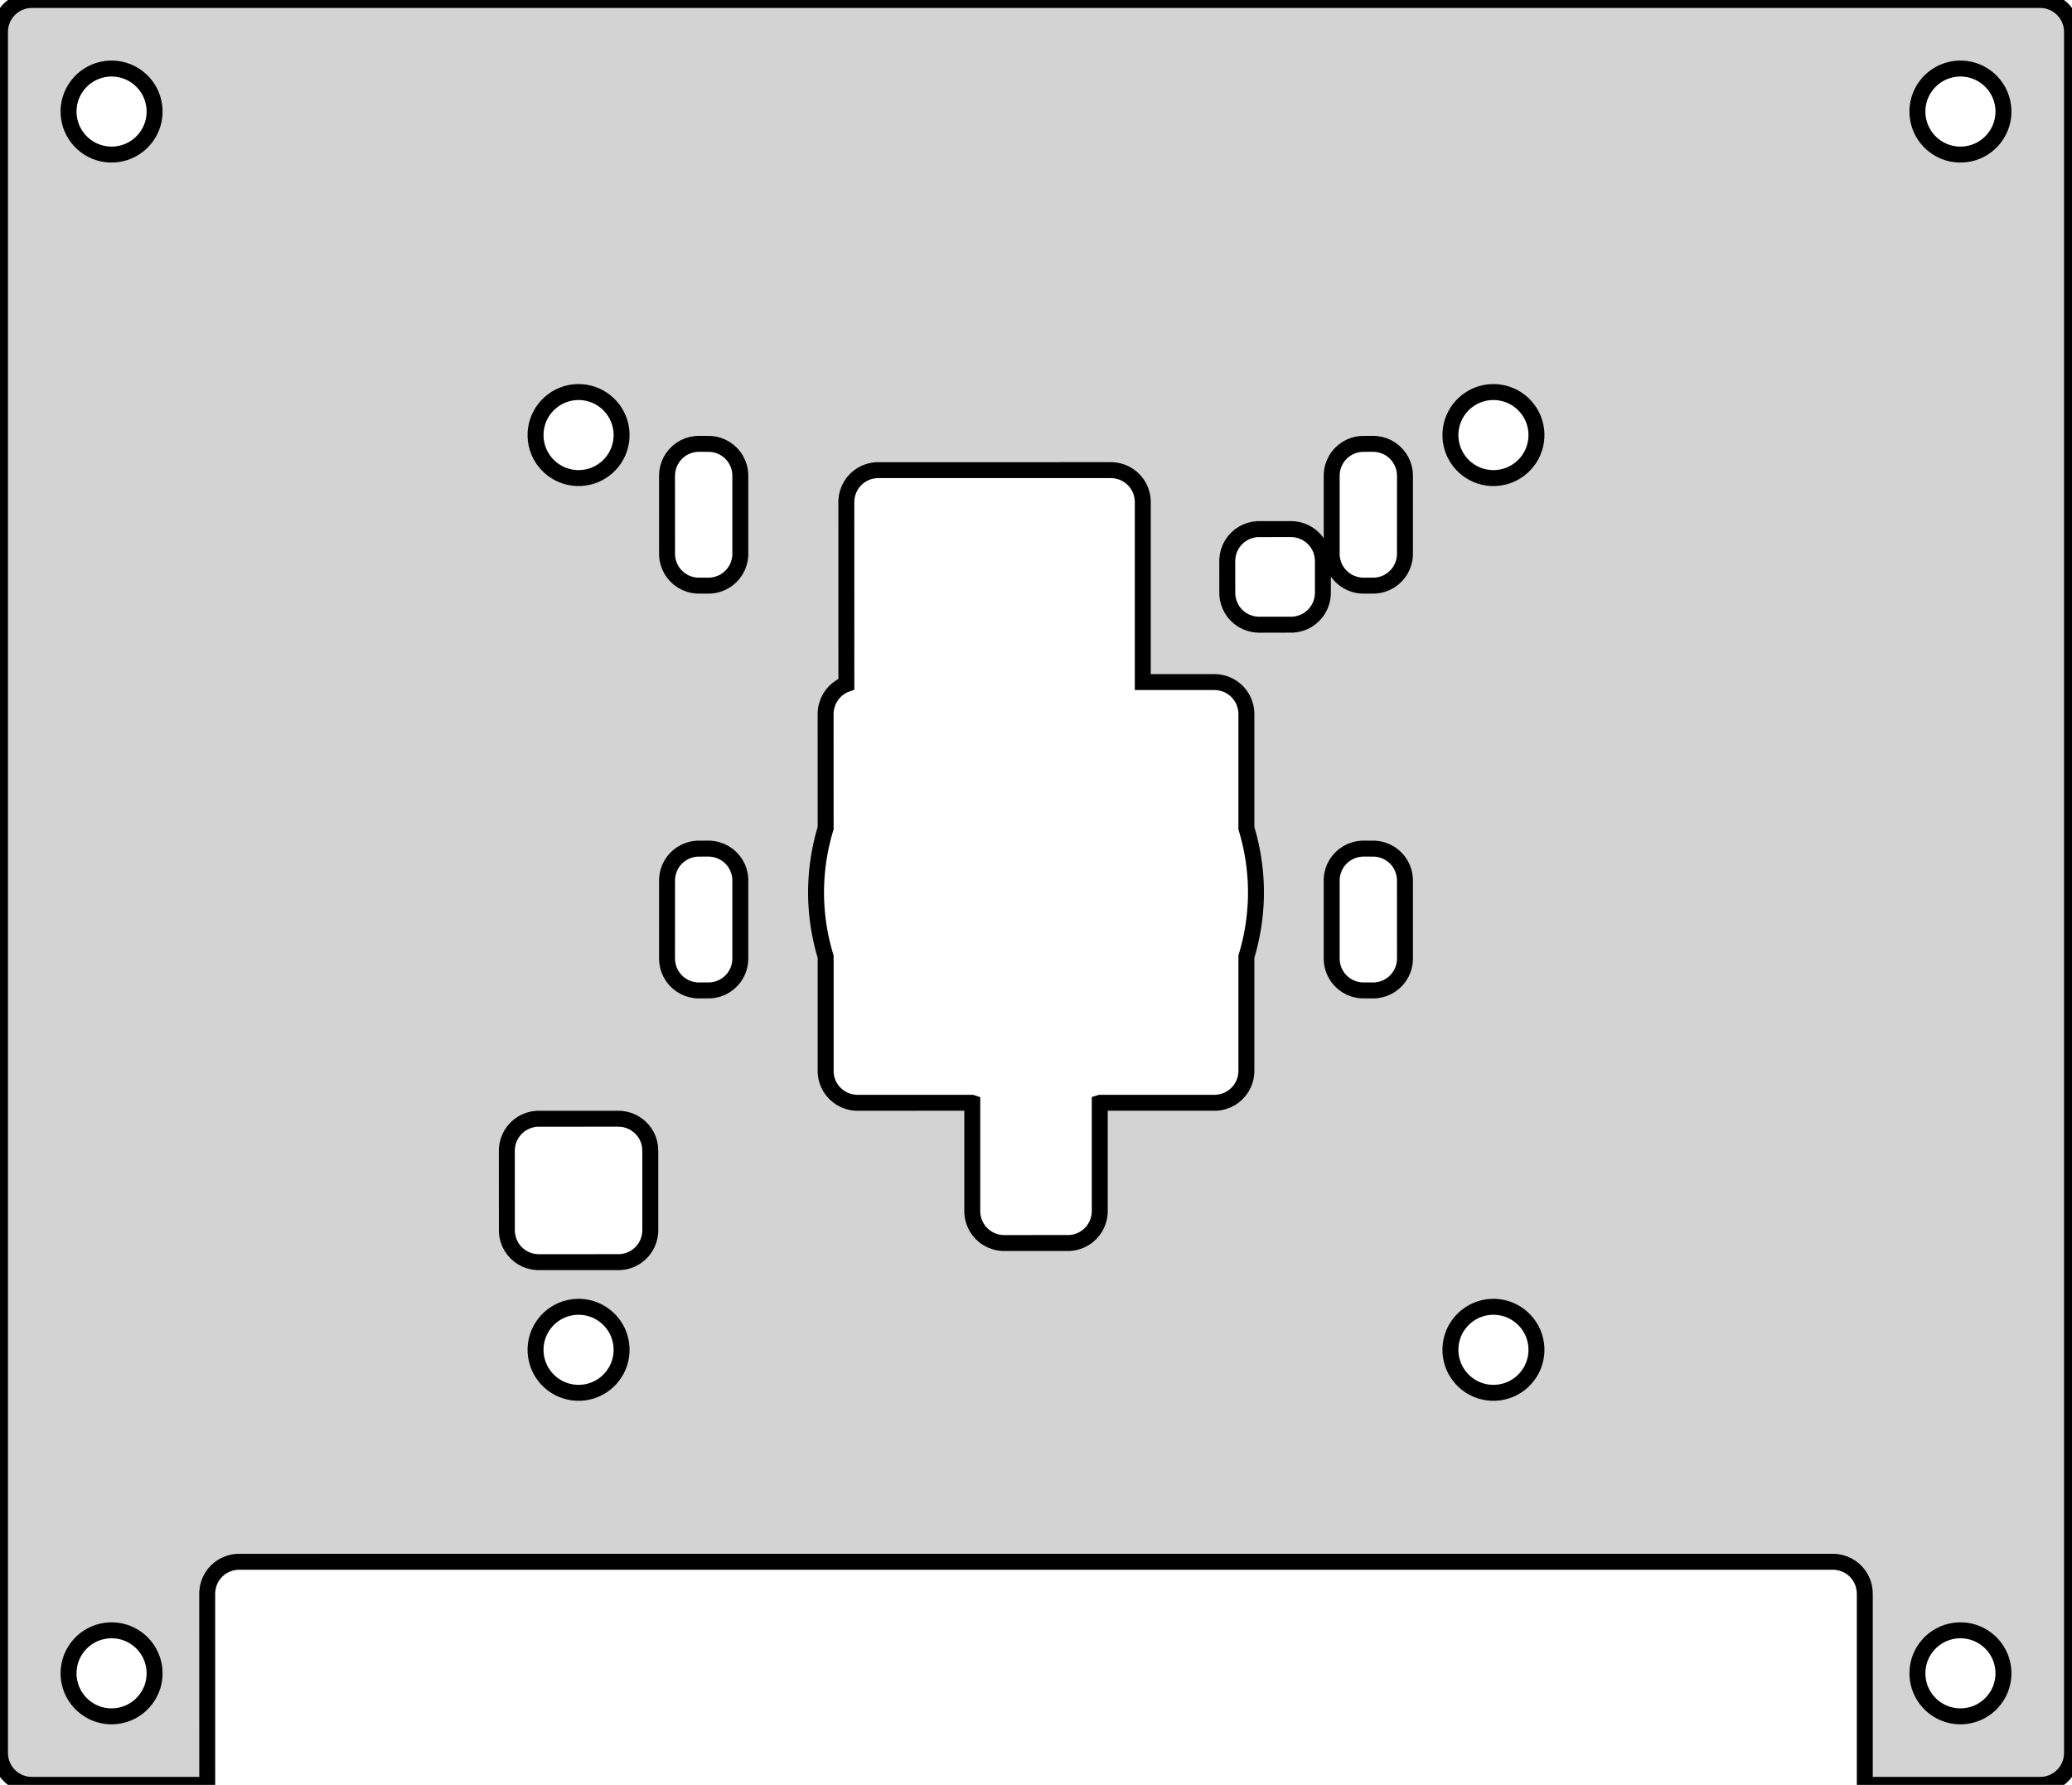 <?xml version="1.0" standalone="no"?>
<!DOCTYPE svg PUBLIC "-//W3C//DTD SVG 1.1//EN" "http://www.w3.org/Graphics/SVG/1.1/DTD/svg11.dtd">
<svg width="65mm" height="56mm" viewBox="0 0 65 56" xmlns="http://www.w3.org/2000/svg" version="1.1">
<title>OpenSCAD Model</title>
<path d="
M 64.063,55.998 L 64.125,55.992 L 64.187,55.982 L 64.249,55.969 L 64.309,55.951 L 64.368,55.93
 L 64.426,55.905 L 64.482,55.876 L 64.536,55.844 L 64.588,55.809 L 64.637,55.77 L 64.684,55.729
 L 64.729,55.684 L 64.77,55.637 L 64.809,55.588 L 64.844,55.536 L 64.876,55.482 L 64.905,55.426
 L 64.93,55.368 L 64.951,55.309 L 64.969,55.249 L 64.982,55.187 L 64.992,55.125 L 64.998,55.063
 L 65,55 L 65,1 L 64.998,0.937 L 64.992,0.875 L 64.982,0.813 L 64.969,0.751
 L 64.951,0.691 L 64.93,0.632 L 64.905,0.574 L 64.876,0.518 L 64.844,0.464 L 64.809,0.412
 L 64.77,0.363 L 64.729,0.315 L 64.684,0.271 L 64.637,0.229 L 64.588,0.191 L 64.536,0.156
 L 64.482,0.124 L 64.426,0.095 L 64.368,0.07 L 64.309,0.049 L 64.249,0.031 L 64.187,0.018
 L 64.125,0.008 L 64.063,0.002 L 64,-0 L 1,-0 L 0.937,0.002 L 0.875,0.008
 L 0.813,0.018 L 0.751,0.031 L 0.691,0.049 L 0.632,0.07 L 0.574,0.095 L 0.518,0.124
 L 0.464,0.156 L 0.412,0.191 L 0.363,0.229 L 0.315,0.271 L 0.271,0.315 L 0.229,0.363
 L 0.191,0.412 L 0.156,0.464 L 0.124,0.518 L 0.095,0.574 L 0.07,0.632 L 0.049,0.691
 L 0.031,0.751 L 0.018,0.813 L 0.008,0.875 L 0.002,0.937 L 0,1 L 0,55
 L 0.002,55.063 L 0.008,55.125 L 0.018,55.187 L 0.031,55.249 L 0.049,55.309 L 0.07,55.368
 L 0.095,55.426 L 0.124,55.482 L 0.156,55.536 L 0.191,55.588 L 0.229,55.637 L 0.271,55.684
 L 0.315,55.729 L 0.363,55.77 L 0.412,55.809 L 0.464,55.844 L 0.518,55.876 L 0.574,55.905
 L 0.632,55.93 L 0.691,55.951 L 0.751,55.969 L 0.813,55.982 L 0.875,55.992 L 0.937,55.998
 L 1,56 L 6.501,56 L 6.5,50 L 6.501,49.948 L 6.515,49.826 L 6.544,49.708
 L 6.586,49.593 L 6.643,49.485 L 6.712,49.384 L 6.793,49.293 L 6.884,49.212 L 6.985,49.143
 L 7.093,49.087 L 7.208,49.044 L 7.326,49.015 L 7.448,49.001 L 57.5,49 L 57.605,49.005
 L 57.725,49.026 L 57.842,49.06 L 57.954,49.109 L 58.059,49.171 L 58.156,49.245 L 58.243,49.331
 L 58.319,49.426 L 58.383,49.531 L 58.434,49.642 L 58.47,49.758 L 58.492,49.878 L 58.5,50
 L 58.5,56 L 64,56 z
M 3.571,4.848 L 3.453,4.849 L 3.335,4.84 L 3.219,4.821 L 3.105,4.791 L 2.994,4.752
 L 2.887,4.703 L 2.785,4.645 L 2.688,4.578 L 2.597,4.503 L 2.513,4.421 L 2.436,4.331
 L 2.368,4.235 L 2.308,4.134 L 2.257,4.027 L 2.216,3.917 L 2.185,3.804 L 2.163,3.688
 L 2.152,3.571 L 2.151,3.453 L 2.16,3.335 L 2.179,3.219 L 2.209,3.105 L 2.248,2.994
 L 2.297,2.887 L 2.355,2.785 L 2.422,2.688 L 2.497,2.597 L 2.579,2.513 L 2.669,2.436
 L 2.765,2.368 L 2.866,2.308 L 2.973,2.257 L 3.083,2.216 L 3.196,2.185 L 3.312,2.163
 L 3.429,2.152 L 3.547,2.151 L 3.665,2.16 L 3.781,2.179 L 3.895,2.209 L 4.006,2.248
 L 4.113,2.297 L 4.215,2.355 L 4.312,2.422 L 4.403,2.497 L 4.487,2.579 L 4.564,2.669
 L 4.632,2.765 L 4.692,2.866 L 4.743,2.973 L 4.784,3.083 L 4.815,3.196 L 4.837,3.312
 L 4.848,3.429 L 4.849,3.547 L 4.84,3.665 L 4.821,3.781 L 4.791,3.895 L 4.752,4.006
 L 4.703,4.113 L 4.645,4.215 L 4.578,4.312 L 4.503,4.403 L 4.421,4.487 L 4.331,4.564
 L 4.235,4.632 L 4.134,4.692 L 4.027,4.743 L 3.917,4.784 L 3.804,4.815 L 3.688,4.837
 z
M 61.571,4.848 L 61.453,4.849 L 61.336,4.84 L 61.219,4.821 L 61.105,4.791 L 60.994,4.752
 L 60.887,4.703 L 60.785,4.645 L 60.688,4.578 L 60.597,4.503 L 60.513,4.421 L 60.436,4.331
 L 60.368,4.235 L 60.308,4.134 L 60.257,4.027 L 60.216,3.917 L 60.185,3.804 L 60.163,3.688
 L 60.152,3.571 L 60.151,3.453 L 60.16,3.335 L 60.179,3.219 L 60.209,3.105 L 60.248,2.994
 L 60.297,2.887 L 60.355,2.785 L 60.422,2.688 L 60.497,2.597 L 60.579,2.513 L 60.669,2.436
 L 60.765,2.368 L 60.866,2.308 L 60.972,2.257 L 61.083,2.216 L 61.196,2.185 L 61.312,2.163
 L 61.429,2.152 L 61.547,2.151 L 61.664,2.16 L 61.781,2.179 L 61.895,2.209 L 62.006,2.248
 L 62.113,2.297 L 62.215,2.355 L 62.312,2.422 L 62.403,2.497 L 62.487,2.579 L 62.564,2.669
 L 62.632,2.765 L 62.692,2.866 L 62.743,2.973 L 62.784,3.083 L 62.815,3.196 L 62.837,3.312
 L 62.848,3.429 L 62.849,3.547 L 62.84,3.665 L 62.821,3.781 L 62.791,3.895 L 62.752,4.006
 L 62.703,4.113 L 62.645,4.215 L 62.578,4.312 L 62.503,4.403 L 62.421,4.487 L 62.331,4.564
 L 62.235,4.632 L 62.134,4.692 L 62.028,4.743 L 61.917,4.784 L 61.804,4.815 L 61.688,4.837
 z
M 46.779,14.998 L 46.662,14.987 L 46.546,14.965 L 46.433,14.934 L 46.322,14.893 L 46.216,14.842
 L 46.115,14.782 L 46.019,14.714 L 45.929,14.637 L 45.847,14.553 L 45.772,14.463 L 45.705,14.365
 L 45.647,14.263 L 45.598,14.156 L 45.559,14.045 L 45.529,13.931 L 45.51,13.815 L 45.501,13.697
 L 45.502,13.579 L 45.513,13.462 L 45.535,13.346 L 45.566,13.233 L 45.607,13.123 L 45.658,13.016
 L 45.718,12.915 L 45.786,12.819 L 45.863,12.729 L 45.947,12.647 L 46.038,12.572 L 46.135,12.505
 L 46.237,12.447 L 46.344,12.398 L 46.455,12.359 L 46.569,12.329 L 46.685,12.31 L 46.803,12.301
 L 46.921,12.302 L 47.038,12.313 L 47.154,12.335 L 47.267,12.366 L 47.377,12.407 L 47.484,12.458
 L 47.585,12.518 L 47.681,12.586 L 47.771,12.663 L 47.853,12.747 L 47.928,12.838 L 47.995,12.935
 L 48.053,13.037 L 48.102,13.144 L 48.141,13.255 L 48.17,13.369 L 48.19,13.486 L 48.199,13.603
 L 48.198,13.721 L 48.187,13.838 L 48.165,13.954 L 48.134,14.067 L 48.093,14.178 L 48.042,14.284
 L 47.982,14.385 L 47.914,14.481 L 47.837,14.571 L 47.753,14.653 L 47.662,14.728 L 47.565,14.795
 L 47.463,14.853 L 47.356,14.902 L 47.245,14.941 L 47.131,14.97 L 47.014,14.99 L 46.897,14.999
 z
M 18.079,14.998 L 17.962,14.987 L 17.846,14.965 L 17.733,14.934 L 17.622,14.893 L 17.516,14.842
 L 17.415,14.782 L 17.319,14.714 L 17.229,14.637 L 17.147,14.553 L 17.072,14.463 L 17.005,14.365
 L 16.947,14.263 L 16.898,14.156 L 16.859,14.045 L 16.829,13.931 L 16.81,13.815 L 16.801,13.697
 L 16.802,13.579 L 16.813,13.462 L 16.835,13.346 L 16.866,13.233 L 16.907,13.123 L 16.958,13.016
 L 17.018,12.915 L 17.086,12.819 L 17.163,12.729 L 17.247,12.647 L 17.338,12.572 L 17.435,12.505
 L 17.537,12.447 L 17.644,12.398 L 17.755,12.359 L 17.869,12.329 L 17.985,12.31 L 18.103,12.301
 L 18.221,12.302 L 18.338,12.313 L 18.454,12.335 L 18.567,12.366 L 18.677,12.407 L 18.784,12.458
 L 18.885,12.518 L 18.981,12.586 L 19.071,12.663 L 19.153,12.747 L 19.228,12.838 L 19.295,12.935
 L 19.353,13.037 L 19.402,13.144 L 19.441,13.255 L 19.471,13.369 L 19.49,13.486 L 19.499,13.603
 L 19.498,13.721 L 19.487,13.838 L 19.465,13.954 L 19.434,14.067 L 19.393,14.178 L 19.342,14.284
 L 19.282,14.385 L 19.214,14.481 L 19.137,14.571 L 19.053,14.653 L 18.962,14.728 L 18.865,14.795
 L 18.763,14.853 L 18.656,14.902 L 18.545,14.941 L 18.431,14.97 L 18.314,14.99 L 18.197,14.999
 z
M 42.723,18.374 L 42.601,18.36 L 42.483,18.331 L 42.368,18.288 L 42.26,18.232 L 42.159,18.163
 L 42.068,18.082 L 41.987,17.991 L 41.918,17.89 L 41.861,17.782 L 41.819,17.667 L 41.79,17.549
 L 41.776,17.427 L 41.776,14.89 L 41.787,14.769 L 41.814,14.649 L 41.855,14.534 L 41.909,14.425
 L 41.976,14.323 L 42.056,14.23 L 42.146,14.148 L 42.245,14.077 L 42.352,14.019 L 42.466,13.974
 L 42.584,13.943 L 42.705,13.928 L 43.075,13.925 L 43.179,13.931 L 43.3,13.951 L 43.417,13.985
 L 43.529,14.034 L 43.634,14.096 L 43.731,14.17 L 43.818,14.256 L 43.894,14.351 L 43.958,14.456
 L 44.009,14.567 L 44.045,14.683 L 44.068,14.803 L 44.075,14.925 L 44.074,17.41 L 44.063,17.531
 L 44.036,17.651 L 43.995,17.766 L 43.941,17.875 L 43.874,17.977 L 43.794,18.07 L 43.704,18.152
 L 43.605,18.223 L 43.498,18.281 L 43.384,18.326 L 43.266,18.357 L 43.145,18.373 L 42.775,18.375
 z
M 21.855,18.373 L 21.734,18.357 L 21.616,18.326 L 21.502,18.281 L 21.395,18.223 L 21.296,18.152
 L 21.206,18.07 L 21.126,17.977 L 21.059,17.875 L 21.005,17.766 L 20.964,17.651 L 20.937,17.531
 L 20.926,17.41 L 20.925,14.925 L 20.933,14.803 L 20.955,14.683 L 20.991,14.567 L 21.042,14.456
 L 21.106,14.351 L 21.182,14.256 L 21.269,14.17 L 21.366,14.096 L 21.471,14.034 L 21.583,13.985
 L 21.7,13.951 L 21.82,13.931 L 21.925,13.925 L 22.295,13.928 L 22.416,13.943 L 22.534,13.974
 L 22.648,14.019 L 22.755,14.077 L 22.854,14.148 L 22.944,14.23 L 23.024,14.323 L 23.091,14.425
 L 23.145,14.534 L 23.186,14.649 L 23.213,14.769 L 23.224,14.89 L 23.224,17.427 L 23.21,17.549
 L 23.181,17.667 L 23.139,17.782 L 23.082,17.89 L 23.013,17.991 L 22.932,18.082 L 22.841,18.163
 L 22.74,18.232 L 22.632,18.288 L 22.517,18.331 L 22.399,18.36 L 22.277,18.374 L 22.225,18.375
 z
M 31.448,38.999 L 31.326,38.985 L 31.208,38.956 L 31.093,38.913 L 30.985,38.857 L 30.884,38.788
 L 30.793,38.707 L 30.712,38.616 L 30.643,38.515 L 30.587,38.407 L 30.544,38.292 L 30.515,38.174
 L 30.501,38.052 L 30.501,34.604 L 30.486,34.599 L 26.9,34.6 L 26.848,34.599 L 26.726,34.585
 L 26.608,34.556 L 26.493,34.514 L 26.385,34.457 L 26.284,34.388 L 26.193,34.307 L 26.112,34.216
 L 26.043,34.115 L 25.986,34.007 L 25.944,33.892 L 25.915,33.774 L 25.901,33.652 L 25.901,30.015
 L 25.867,29.902 L 25.835,29.786 L 25.805,29.669 L 25.777,29.552 L 25.751,29.435 L 25.727,29.317
 L 25.705,29.198 L 25.685,29.079 L 25.667,28.96 L 25.651,28.841 L 25.638,28.721 L 25.626,28.601
 L 25.617,28.481 L 25.61,28.361 L 25.604,28.241 L 25.601,28.12 L 25.6,28 L 25.601,27.88
 L 25.604,27.759 L 25.61,27.639 L 25.617,27.519 L 25.626,27.399 L 25.638,27.279 L 25.651,27.159
 L 25.667,27.04 L 25.685,26.921 L 25.705,26.802 L 25.727,26.683 L 25.751,26.565 L 25.777,26.448
 L 25.805,26.331 L 25.835,26.214 L 25.867,26.098 L 25.901,25.986 L 25.9,22.4 L 25.901,22.348
 L 25.915,22.226 L 25.944,22.108 L 25.986,21.993 L 26.043,21.885 L 26.112,21.784 L 26.193,21.693
 L 26.284,21.612 L 26.385,21.543 L 26.493,21.486 L 26.551,21.465 L 26.55,15.75 L 26.551,15.698
 L 26.565,15.576 L 26.594,15.458 L 26.637,15.343 L 26.693,15.235 L 26.762,15.134 L 26.843,15.043
 L 26.934,14.962 L 27.035,14.893 L 27.143,14.836 L 27.258,14.794 L 27.376,14.765 L 27.498,14.751
 L 34.85,14.75 L 34.955,14.755 L 35.075,14.776 L 35.192,14.81 L 35.304,14.859 L 35.409,14.921
 L 35.506,14.995 L 35.593,15.081 L 35.669,15.176 L 35.733,15.28 L 35.784,15.392 L 35.82,15.508
 L 35.843,15.628 L 35.85,15.75 L 35.85,21.4 L 38.1,21.4 L 38.205,21.405 L 38.325,21.426
 L 38.442,21.46 L 38.554,21.509 L 38.659,21.571 L 38.756,21.645 L 38.843,21.731 L 38.919,21.826
 L 38.983,21.93 L 39.034,22.042 L 39.07,22.158 L 39.093,22.278 L 39.1,22.4 L 39.1,25.988
 L 39.133,26.098 L 39.165,26.214 L 39.195,26.331 L 39.223,26.448 L 39.249,26.565 L 39.273,26.683
 L 39.295,26.802 L 39.315,26.921 L 39.333,27.04 L 39.349,27.159 L 39.362,27.279 L 39.374,27.399
 L 39.383,27.519 L 39.391,27.639 L 39.396,27.759 L 39.399,27.88 L 39.4,28 L 39.399,28.12
 L 39.396,28.241 L 39.391,28.361 L 39.383,28.481 L 39.374,28.601 L 39.362,28.721 L 39.349,28.841
 L 39.333,28.96 L 39.315,29.079 L 39.295,29.198 L 39.273,29.317 L 39.249,29.435 L 39.223,29.552
 L 39.195,29.669 L 39.165,29.786 L 39.133,29.902 L 39.1,30.012 L 39.1,33.6 L 39.099,33.652
 L 39.085,33.774 L 39.056,33.892 L 39.014,34.007 L 38.957,34.115 L 38.888,34.216 L 38.807,34.307
 L 38.716,34.388 L 38.615,34.457 L 38.507,34.514 L 38.392,34.556 L 38.274,34.585 L 38.152,34.599
 L 34.516,34.599 L 34.5,34.604 L 34.5,38 L 34.499,38.052 L 34.485,38.174 L 34.456,38.292
 L 34.413,38.407 L 34.357,38.515 L 34.288,38.616 L 34.207,38.707 L 34.116,38.788 L 34.015,38.857
 L 33.907,38.913 L 33.792,38.956 L 33.674,38.985 L 33.552,38.999 L 31.5,39 z
M 39.448,19.599 L 39.326,19.585 L 39.208,19.556 L 39.093,19.514 L 38.985,19.457 L 38.884,19.388
 L 38.793,19.307 L 38.712,19.216 L 38.643,19.115 L 38.587,19.007 L 38.544,18.892 L 38.515,18.774
 L 38.501,18.652 L 38.5,17.6 L 38.501,17.548 L 38.515,17.426 L 38.544,17.308 L 38.587,17.193
 L 38.643,17.085 L 38.712,16.984 L 38.793,16.893 L 38.884,16.812 L 38.985,16.743 L 39.093,16.686
 L 39.208,16.644 L 39.326,16.615 L 39.448,16.601 L 40.5,16.6 L 40.605,16.605 L 40.725,16.626
 L 40.842,16.66 L 40.954,16.709 L 41.059,16.771 L 41.156,16.845 L 41.243,16.931 L 41.319,17.026
 L 41.383,17.131 L 41.434,17.242 L 41.47,17.358 L 41.492,17.478 L 41.5,17.6 L 41.5,18.6
 L 41.499,18.652 L 41.485,18.774 L 41.456,18.892 L 41.413,19.007 L 41.357,19.115 L 41.288,19.216
 L 41.207,19.307 L 41.116,19.388 L 41.015,19.457 L 40.907,19.514 L 40.792,19.556 L 40.674,19.585
 L 40.552,19.599 L 39.5,19.6 z
M 42.705,31.073 L 42.584,31.057 L 42.466,31.026 L 42.352,30.981 L 42.245,30.923 L 42.146,30.852
 L 42.056,30.77 L 41.976,30.677 L 41.909,30.575 L 41.855,30.466 L 41.814,30.351 L 41.787,30.231
 L 41.776,30.11 L 41.776,27.573 L 41.79,27.451 L 41.819,27.333 L 41.861,27.218 L 41.918,27.11
 L 41.987,27.009 L 42.068,26.918 L 42.159,26.837 L 42.26,26.768 L 42.368,26.712 L 42.483,26.669
 L 42.601,26.64 L 42.723,26.626 L 42.775,26.625 L 43.145,26.627 L 43.266,26.643 L 43.384,26.674
 L 43.498,26.719 L 43.605,26.777 L 43.704,26.848 L 43.794,26.93 L 43.874,27.023 L 43.941,27.125
 L 43.995,27.234 L 44.036,27.349 L 44.063,27.469 L 44.074,27.59 L 44.075,30.075 L 44.068,30.197
 L 44.045,30.317 L 44.009,30.433 L 43.958,30.544 L 43.894,30.648 L 43.818,30.744 L 43.731,30.83
 L 43.634,30.904 L 43.529,30.966 L 43.417,31.015 L 43.3,31.049 L 43.179,31.07 L 43.075,31.075
 z
M 21.82,31.07 L 21.7,31.049 L 21.583,31.015 L 21.471,30.966 L 21.366,30.904 L 21.269,30.83
 L 21.182,30.744 L 21.106,30.648 L 21.042,30.544 L 20.991,30.433 L 20.955,30.317 L 20.933,30.197
 L 20.925,30.075 L 20.926,27.59 L 20.937,27.469 L 20.964,27.349 L 21.005,27.234 L 21.059,27.125
 L 21.126,27.023 L 21.206,26.93 L 21.296,26.848 L 21.395,26.777 L 21.502,26.719 L 21.616,26.674
 L 21.734,26.643 L 21.855,26.627 L 22.225,26.625 L 22.277,26.626 L 22.399,26.64 L 22.517,26.669
 L 22.632,26.712 L 22.74,26.768 L 22.841,26.837 L 22.932,26.918 L 23.013,27.009 L 23.082,27.11
 L 23.139,27.218 L 23.181,27.333 L 23.21,27.451 L 23.224,27.573 L 23.224,30.11 L 23.213,30.231
 L 23.186,30.351 L 23.145,30.466 L 23.091,30.575 L 23.024,30.677 L 22.944,30.77 L 22.854,30.852
 L 22.755,30.923 L 22.648,30.981 L 22.534,31.026 L 22.416,31.057 L 22.295,31.073 L 21.925,31.075
 z
M 16.848,39.599 L 16.726,39.585 L 16.608,39.556 L 16.493,39.514 L 16.385,39.457 L 16.284,39.388
 L 16.193,39.307 L 16.112,39.216 L 16.043,39.115 L 15.986,39.007 L 15.944,38.892 L 15.915,38.774
 L 15.901,38.652 L 15.9,36.1 L 15.901,36.048 L 15.915,35.926 L 15.944,35.808 L 15.986,35.693
 L 16.043,35.585 L 16.112,35.484 L 16.193,35.393 L 16.284,35.312 L 16.385,35.243 L 16.493,35.187
 L 16.608,35.144 L 16.726,35.115 L 16.848,35.101 L 19.4,35.1 L 19.505,35.105 L 19.625,35.126
 L 19.742,35.16 L 19.854,35.209 L 19.959,35.271 L 20.056,35.345 L 20.143,35.431 L 20.219,35.526
 L 20.283,35.63 L 20.334,35.742 L 20.37,35.858 L 20.392,35.978 L 20.4,36.1 L 20.4,38.6
 L 20.399,38.652 L 20.385,38.774 L 20.356,38.892 L 20.314,39.007 L 20.257,39.115 L 20.188,39.216
 L 20.107,39.307 L 20.016,39.388 L 19.915,39.457 L 19.807,39.514 L 19.692,39.556 L 19.574,39.585
 L 19.452,39.599 L 16.9,39.6 z
M 46.685,43.69 L 46.569,43.67 L 46.455,43.641 L 46.344,43.602 L 46.237,43.553 L 46.135,43.495
 L 46.038,43.428 L 45.947,43.353 L 45.863,43.271 L 45.786,43.181 L 45.718,43.085 L 45.658,42.984
 L 45.607,42.877 L 45.566,42.767 L 45.535,42.654 L 45.513,42.538 L 45.502,42.421 L 45.501,42.303
 L 45.51,42.185 L 45.529,42.069 L 45.559,41.955 L 45.598,41.844 L 45.647,41.737 L 45.705,41.635
 L 45.772,41.538 L 45.847,41.447 L 45.929,41.363 L 46.019,41.286 L 46.115,41.218 L 46.216,41.158
 L 46.322,41.107 L 46.433,41.066 L 46.546,41.035 L 46.662,41.013 L 46.779,41.002 L 46.897,41.001
 L 47.014,41.01 L 47.131,41.029 L 47.245,41.059 L 47.356,41.098 L 47.463,41.147 L 47.565,41.205
 L 47.662,41.272 L 47.753,41.347 L 47.837,41.429 L 47.914,41.519 L 47.982,41.615 L 48.042,41.716
 L 48.093,41.822 L 48.134,41.933 L 48.165,42.046 L 48.187,42.162 L 48.198,42.279 L 48.199,42.397
 L 48.19,42.514 L 48.17,42.631 L 48.141,42.745 L 48.102,42.856 L 48.053,42.963 L 47.995,43.065
 L 47.928,43.162 L 47.853,43.253 L 47.771,43.337 L 47.681,43.414 L 47.585,43.482 L 47.484,43.542
 L 47.377,43.593 L 47.267,43.634 L 47.154,43.665 L 47.038,43.687 L 46.921,43.698 L 46.803,43.699
 z
M 17.985,43.69 L 17.869,43.67 L 17.755,43.641 L 17.644,43.602 L 17.537,43.553 L 17.435,43.495
 L 17.338,43.428 L 17.247,43.353 L 17.163,43.271 L 17.086,43.181 L 17.018,43.085 L 16.958,42.984
 L 16.907,42.877 L 16.866,42.767 L 16.835,42.654 L 16.813,42.538 L 16.802,42.421 L 16.801,42.303
 L 16.81,42.185 L 16.829,42.069 L 16.859,41.955 L 16.898,41.844 L 16.947,41.737 L 17.005,41.635
 L 17.072,41.538 L 17.147,41.447 L 17.229,41.363 L 17.319,41.286 L 17.415,41.218 L 17.516,41.158
 L 17.622,41.107 L 17.733,41.066 L 17.846,41.035 L 17.962,41.013 L 18.079,41.002 L 18.197,41.001
 L 18.314,41.01 L 18.431,41.029 L 18.545,41.059 L 18.656,41.098 L 18.763,41.147 L 18.865,41.205
 L 18.962,41.272 L 19.053,41.347 L 19.137,41.429 L 19.214,41.519 L 19.282,41.615 L 19.342,41.716
 L 19.393,41.822 L 19.434,41.933 L 19.465,42.046 L 19.487,42.162 L 19.498,42.279 L 19.499,42.397
 L 19.49,42.514 L 19.471,42.631 L 19.441,42.745 L 19.402,42.856 L 19.353,42.963 L 19.295,43.065
 L 19.228,43.162 L 19.153,43.253 L 19.071,43.337 L 18.981,43.414 L 18.885,43.482 L 18.784,43.542
 L 18.677,43.593 L 18.567,43.634 L 18.454,43.665 L 18.338,43.687 L 18.221,43.698 L 18.103,43.699
 z
M 61.571,53.848 L 61.453,53.849 L 61.336,53.84 L 61.219,53.821 L 61.105,53.791 L 60.994,53.752
 L 60.887,53.703 L 60.785,53.645 L 60.688,53.578 L 60.597,53.503 L 60.513,53.421 L 60.436,53.331
 L 60.368,53.235 L 60.308,53.134 L 60.257,53.028 L 60.216,52.917 L 60.185,52.804 L 60.163,52.688
 L 60.152,52.571 L 60.151,52.453 L 60.16,52.336 L 60.179,52.219 L 60.209,52.105 L 60.248,51.994
 L 60.297,51.887 L 60.355,51.785 L 60.422,51.688 L 60.497,51.597 L 60.579,51.513 L 60.669,51.436
 L 60.765,51.368 L 60.866,51.308 L 60.972,51.257 L 61.083,51.216 L 61.196,51.185 L 61.312,51.163
 L 61.429,51.152 L 61.547,51.151 L 61.664,51.16 L 61.781,51.179 L 61.895,51.209 L 62.006,51.248
 L 62.113,51.297 L 62.215,51.355 L 62.312,51.422 L 62.403,51.497 L 62.487,51.579 L 62.564,51.669
 L 62.632,51.765 L 62.692,51.866 L 62.743,51.972 L 62.784,52.083 L 62.815,52.196 L 62.837,52.312
 L 62.848,52.429 L 62.849,52.547 L 62.84,52.664 L 62.821,52.781 L 62.791,52.895 L 62.752,53.006
 L 62.703,53.113 L 62.645,53.215 L 62.578,53.312 L 62.503,53.403 L 62.421,53.487 L 62.331,53.564
 L 62.235,53.632 L 62.134,53.692 L 62.028,53.743 L 61.917,53.784 L 61.804,53.815 L 61.688,53.837
 z
M 3.571,53.848 L 3.453,53.849 L 3.335,53.84 L 3.219,53.821 L 3.105,53.791 L 2.994,53.752
 L 2.887,53.703 L 2.785,53.645 L 2.688,53.578 L 2.597,53.503 L 2.513,53.421 L 2.436,53.331
 L 2.368,53.235 L 2.308,53.134 L 2.257,53.028 L 2.216,52.917 L 2.185,52.804 L 2.163,52.688
 L 2.152,52.571 L 2.151,52.453 L 2.16,52.336 L 2.179,52.219 L 2.209,52.105 L 2.248,51.994
 L 2.297,51.887 L 2.355,51.785 L 2.422,51.688 L 2.497,51.597 L 2.579,51.513 L 2.669,51.436
 L 2.765,51.368 L 2.866,51.308 L 2.973,51.257 L 3.083,51.216 L 3.196,51.185 L 3.312,51.163
 L 3.429,51.152 L 3.547,51.151 L 3.665,51.16 L 3.781,51.179 L 3.895,51.209 L 4.006,51.248
 L 4.113,51.297 L 4.215,51.355 L 4.312,51.422 L 4.403,51.497 L 4.487,51.579 L 4.564,51.669
 L 4.632,51.765 L 4.692,51.866 L 4.743,51.972 L 4.784,52.083 L 4.815,52.196 L 4.837,52.312
 L 4.848,52.429 L 4.849,52.547 L 4.84,52.664 L 4.821,52.781 L 4.791,52.895 L 4.752,53.006
 L 4.703,53.113 L 4.645,53.215 L 4.578,53.312 L 4.503,53.403 L 4.421,53.487 L 4.331,53.564
 L 4.235,53.632 L 4.134,53.692 L 4.027,53.743 L 3.917,53.784 L 3.804,53.815 L 3.688,53.837
 z
" stroke="black" fill="lightgray" stroke-width="0.5"/></svg>
